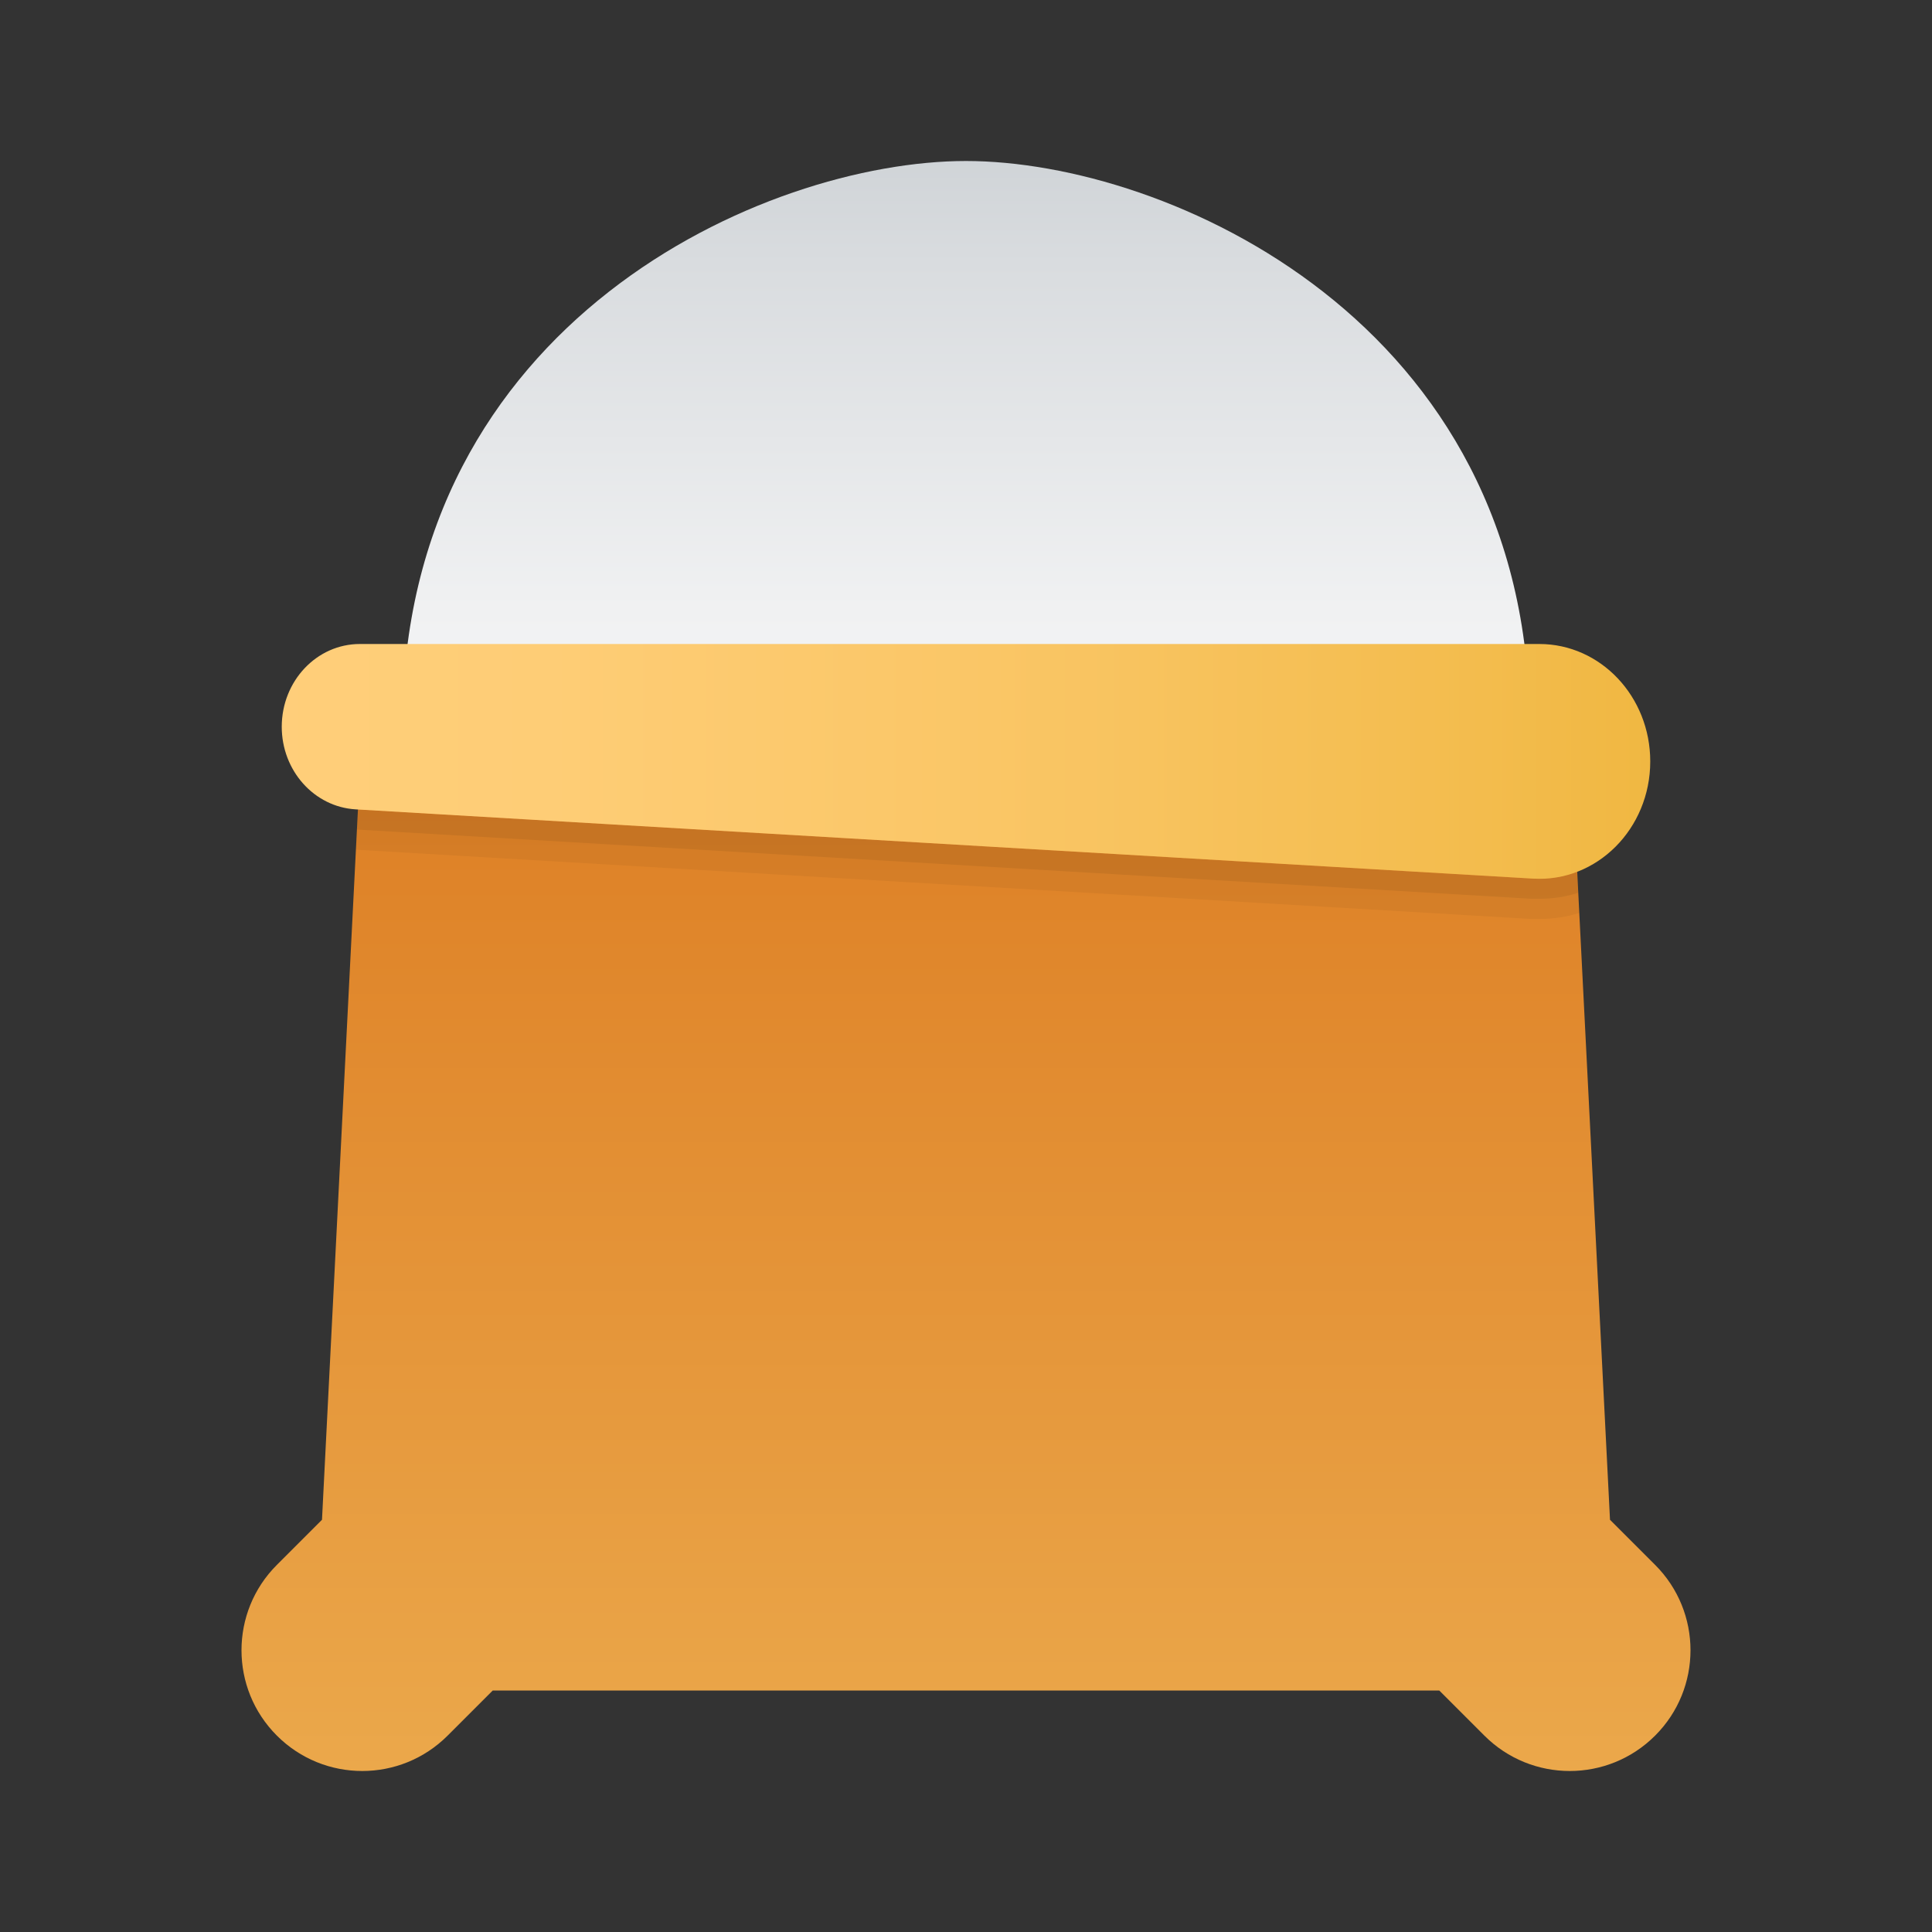 <svg xmlns="http://www.w3.org/2000/svg" viewBox="0 0 48 48"><rect x="0" y="0" width="48" height="48" fill="#333333" stroke="none"/><linearGradient id="ff9A7g4bMtyLhVXedsjqra" x1="24" x2="24" y1="5.941" y2="39.136" gradientTransform="matrix(1 0 0 -1 0 50)" gradientUnits="userSpaceOnUse"><stop offset="0" stop-color="#eba84b"/><stop offset="1" stop-color="#d97218"/></linearGradient><path fill="url(#ff9A7g4bMtyLhVXedsjqra)" d="M41.121,38.879L40,37.758L39,18H9L8,37.758l-1.121,1.121c-1.172,1.171-1.172,3.071,0,4.242	C7.465,43.707,8.232,44,9,44s1.535-0.293,2.121-0.879L12.242,42h23.516l1.121,1.121C37.465,43.707,38.232,44,39,44	s1.535-0.293,2.121-0.879C42.293,41.95,42.293,40.05,41.121,38.879z"/><linearGradient id="ff9A7g4bMtyLhVXedsjqrb" x1="24" x2="24" y1="20.441" y2="-.03" gradientUnits="userSpaceOnUse"><stop offset="0" stop-color="#f9f9f9"/><stop offset=".26" stop-color="#f0f1f2"/><stop offset=".678" stop-color="#d9dcdf"/><stop offset="1" stop-color="#c2c8cc"/></linearGradient><path fill="url(#ff9A7g4bMtyLhVXedsjqrb)" d="M24,4c-5,0-14,4-14,14c6,0,14,0,14,0s8,0,14,0C38,8,29,4,24,4z"/><path d="M39.21,22.18l-0.03-0.53c-0.29,0.12-0.6,0.18-0.93,0.18h-0.16l-29.2-1.72l-0.02,0.5l-0.03,0.5l29.19,1.72h0.22 c0.34,0,0.68-0.05,0.99-0.15L39.21,22.18z" opacity=".05"/><path d="M39.18,21.65c-0.29,0.12-0.6,0.18-0.93,0.18h-0.16l-29.2-1.72l-0.02,0.5l29.19,1.72h0.19c0.33,0,0.66-0.05,0.96-0.15 L39.18,21.65z" opacity=".07"/><linearGradient id="ff9A7g4bMtyLhVXedsjqrc" x1="4.722" x2="50.06" y1="31.083" y2="31.083" gradientTransform="matrix(1 0 0 -1 0 50)" gradientUnits="userSpaceOnUse"><stop offset="0" stop-color="#ffcf7b"/><stop offset=".196" stop-color="#fecd76"/><stop offset=".439" stop-color="#fac666"/><stop offset=".709" stop-color="#f3bc4d"/><stop offset=".995" stop-color="#eaad2a"/><stop offset="1" stop-color="#eaad29"/></linearGradient><path fill="url(#ff9A7g4bMtyLhVXedsjqrc)" d="M8.941,16h29.304C39.767,16,41,17.306,41,18.917l0,0c0,1.674-1.328,3.005-2.907,2.912	L8.834,20.108C7.805,20.047,7,19.146,7,18.056l0,0C7,16.92,7.869,16,8.941,16z"/></svg>